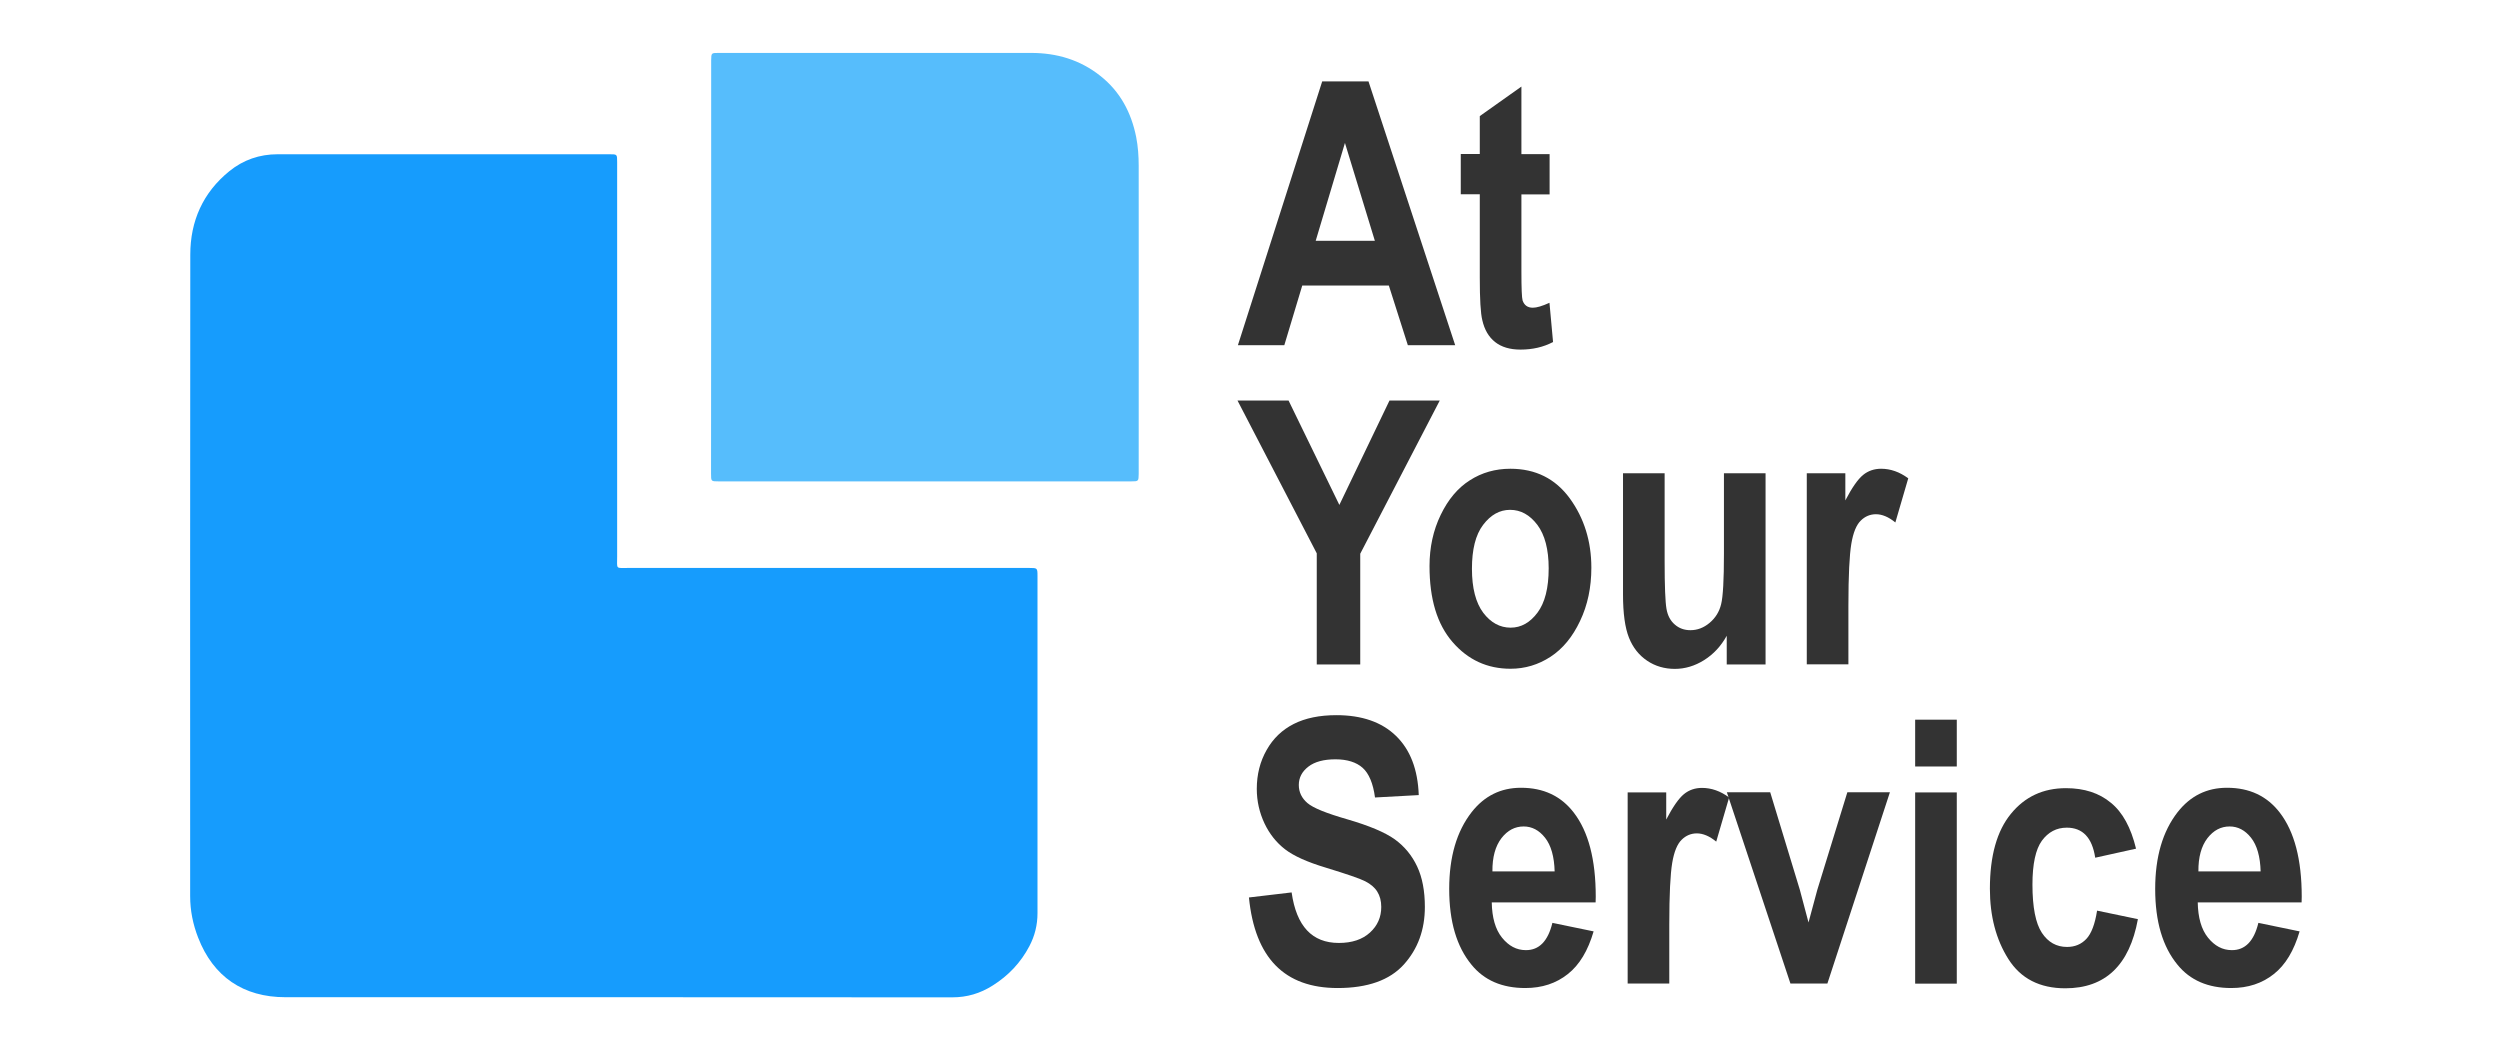<?xml version="1.0" encoding="utf-8"?>
<!-- Generator: Adobe Illustrator 23.0.1, SVG Export Plug-In . SVG Version: 6.00 Build 0)  -->
<svg version="1.1" id="Layer_1" xmlns="http://www.w3.org/2000/svg" xmlns:xlink="http://www.w3.org/1999/xlink" x="0px" y="0px"
	 viewBox="0 0 188 80" style="enable-background:new 0 0 188 80;" xml:space="preserve">
<style type="text/css">
	.st0{fill:#169CFD;}
	.st1{fill:#56BDFC;}
	.st2{fill:#333333;}
</style>
<path class="st0" d="M46.37,74.99c-8.3,0-16.6,0-24.91,0c-3.16,0-5.42-1.54-6.56-4.48c-0.39-1-0.6-2.04-0.6-3.12
	c0-16.08-0.01-32.16,0.01-48.24c0-2.52,0.95-4.67,2.94-6.28c1.05-0.85,2.27-1.27,3.63-1.27c8.32,0,16.64,0,24.96,0
	c0.57,0,0.57,0,0.57,0.58c0,9.89,0,19.78,0,29.67c0,0.99-0.14,0.86,0.86,0.86c9.93,0,19.86,0,29.79,0c0.11,0,0.22,0,0.34,0
	c0.61,0,0.62,0,0.62,0.61c0,8.45,0,16.9,0,25.35c0,0.88-0.2,1.7-0.61,2.48c-0.65,1.24-1.58,2.22-2.76,2.96
	C73.71,74.71,72.71,75,71.61,75C63.2,74.99,54.78,74.99,46.37,74.99z"/>
<path class="st1" d="M53.48,20.07c0-5.09,0-10.17,0-15.26c0-0.09,0-0.19,0-0.28c0.01-0.55,0.01-0.55,0.56-0.55
	c7.83,0,15.67,0,23.5,0c1.93,0,3.69,0.52,5.21,1.73c1.49,1.18,2.32,2.75,2.69,4.59c0.14,0.72,0.19,1.45,0.19,2.17
	c0.01,7.67,0,15.33,0,23c0,0.06,0,0.11,0,0.17c-0.01,0.55-0.01,0.56-0.57,0.56c-10.34,0-20.68,0-31.02,0c-0.57,0-0.57,0-0.57-0.59
	C53.48,30.43,53.48,25.25,53.48,20.07z"/>
<g>
	<g>
		<path class="st2" d="M109.43,25.96h-3.56l-1.43-4.49h-6.51l-1.35,4.49h-3.49l6.34-19.84h3.48L109.43,25.96z M103.39,18.11
			l-2.25-7.36l-2.2,7.36H103.39z"/>
		<path class="st2" d="M116.53,11.59v3.03h-2.12v5.8c0,1.26,0.03,1.98,0.09,2.18c0.13,0.36,0.38,0.54,0.77,0.54
			c0.29,0,0.7-0.12,1.25-0.37l0.27,2.95c-0.72,0.38-1.54,0.57-2.45,0.57c-0.79,0-1.43-0.19-1.91-0.57c-0.48-0.38-0.8-0.93-0.96-1.64
			c-0.13-0.52-0.19-1.59-0.19-3.2v-6.27h-1.43v-3.03h1.43V8.73l3.13-2.22v5.08H116.53z"/>
		<path class="st2" d="M99.02,49.96v-8.35l-5.96-11.49h3.84l3.82,7.85l3.77-7.85h3.78l-5.98,11.52v8.33H99.02z"/>
		<path class="st2" d="M107.5,42.57c0-1.41,0.28-2.69,0.84-3.85c0.56-1.16,1.29-2.03,2.19-2.6c0.9-0.58,1.92-0.87,3.05-0.87
			c1.89,0,3.38,0.74,4.47,2.23c1.08,1.49,1.62,3.23,1.62,5.21c0,1.48-0.28,2.82-0.85,4.01c-0.56,1.19-1.3,2.09-2.22,2.69
			c-0.92,0.6-1.92,0.9-3.01,0.9c-1.75,0-3.2-0.67-4.36-2.01S107.5,45.05,107.5,42.57z M110.69,42.77c0,1.46,0.29,2.56,0.85,3.31
			c0.57,0.75,1.26,1.12,2.06,1.12c0.79,0,1.46-0.38,2.02-1.13c0.56-0.75,0.84-1.86,0.84-3.33c0-1.43-0.29-2.52-0.85-3.27
			c-0.57-0.75-1.25-1.13-2.05-1.13c-0.79,0-1.46,0.38-2.03,1.13S110.69,41.33,110.69,42.77z"/>
		<path class="st2" d="M129.85,49.96v-2.15c-0.43,0.78-1,1.39-1.7,1.83c-0.7,0.44-1.44,0.66-2.2,0.66c-0.77,0-1.47-0.2-2.08-0.61
			s-1.07-0.98-1.37-1.73c-0.3-0.75-0.45-1.84-0.45-3.26v-9.11h3.13v6.61c0,1.89,0.05,3.08,0.14,3.59s0.3,0.9,0.63,1.18
			c0.32,0.28,0.71,0.42,1.17,0.42c0.52,0,1-0.18,1.44-0.55c0.44-0.37,0.73-0.83,0.87-1.41c0.14-0.57,0.21-1.83,0.21-3.78v-6.06h3.13
			v14.38H129.85z"/>
		<path class="st2" d="M139,49.96h-3.13V35.59h2.9v2.04c0.5-0.96,0.94-1.59,1.33-1.91s0.85-0.47,1.36-0.47
			c0.71,0,1.39,0.24,2.04,0.72l-0.97,3.32c-0.51-0.42-1-0.62-1.46-0.62c-0.43,0-0.82,0.16-1.14,0.48c-0.33,0.32-0.57,0.9-0.71,1.74
			c-0.14,0.84-0.22,2.38-0.22,4.63V49.96z"/>
		<path class="st2" d="M93.92,67.49l3.21-0.38c0.36,2.54,1.54,3.8,3.55,3.8c0.99,0,1.77-0.26,2.34-0.78
			c0.57-0.52,0.85-1.16,0.85-1.93c0-0.45-0.1-0.83-0.3-1.15c-0.2-0.32-0.5-0.57-0.91-0.78s-1.39-0.54-2.95-1.02
			c-1.4-0.42-2.42-0.88-3.07-1.38c-0.65-0.5-1.17-1.15-1.55-1.95c-0.38-0.81-0.58-1.67-0.58-2.6c0-1.08,0.25-2.06,0.74-2.92
			c0.49-0.87,1.17-1.52,2.04-1.96c0.87-0.44,1.94-0.66,3.21-0.66c1.91,0,3.41,0.52,4.48,1.56c1.07,1.04,1.64,2.52,1.71,4.45
			l-3.29,0.18c-0.14-1.06-0.46-1.81-0.93-2.23s-1.16-0.64-2.04-0.64s-1.56,0.18-2.04,0.55s-0.72,0.83-0.72,1.38
			c0,0.54,0.22,0.99,0.65,1.36c0.43,0.37,1.43,0.77,2.99,1.22c1.65,0.48,2.84,0.98,3.58,1.51c0.73,0.53,1.29,1.21,1.68,2.04
			s0.58,1.85,0.58,3.04c0,1.72-0.53,3.17-1.59,4.34c-1.06,1.17-2.72,1.76-4.97,1.76C96.59,74.3,94.37,72.03,93.92,67.49z"/>
		<path class="st2" d="M116.74,69.4l3.1,0.64c-0.42,1.44-1.06,2.52-1.94,3.21c-0.88,0.7-1.94,1.05-3.2,1.05
			c-1.74,0-3.09-0.58-4.04-1.75c-1.12-1.36-1.68-3.25-1.68-5.7c0-2.41,0.56-4.33,1.69-5.78c0.96-1.22,2.19-1.83,3.71-1.83
			c1.69,0,3.01,0.62,3.97,1.87c1.1,1.43,1.65,3.53,1.65,6.32l-0.01,0.43h-7.81c0.02,1.14,0.27,2.03,0.77,2.65s1.09,0.94,1.79,0.94
			C115.74,71.46,116.41,70.77,116.74,69.4z M116.91,65.54c-0.03-1.12-0.27-1.97-0.72-2.54c-0.45-0.57-0.99-0.85-1.61-0.85
			c-0.66,0-1.21,0.29-1.67,0.88c-0.46,0.6-0.69,1.43-0.68,2.5H116.91z"/>
		<path class="st2" d="M125.53,73.96h-3.13V59.59h2.9v2.04c0.5-0.96,0.94-1.59,1.33-1.91c0.39-0.32,0.85-0.47,1.36-0.47
			c0.71,0,1.39,0.24,2.04,0.72l-0.97,3.32c-0.51-0.42-1-0.62-1.46-0.62c-0.43,0-0.82,0.16-1.14,0.48c-0.33,0.32-0.57,0.9-0.71,1.74
			c-0.14,0.84-0.22,2.38-0.22,4.63V73.96z"/>
		<path class="st2" d="M134.64,73.96l-4.78-14.38h3.26l2.23,7.34l0.65,2.45l0.66-2.45l2.26-7.34h3.2l-4.7,14.38H134.64z"/>
		<path class="st2" d="M144.02,57.64v-3.52h3.13v3.52H144.02z M144.02,73.96V59.59h3.13v14.38H144.02z"/>
		<path class="st2" d="M160.63,63.82l-3.07,0.68c-0.23-1.51-0.94-2.26-2.14-2.26c-0.77,0-1.39,0.33-1.87,0.98
			c-0.47,0.65-0.71,1.75-0.71,3.3c0,1.71,0.24,2.92,0.71,3.63c0.47,0.71,1.1,1.06,1.89,1.06c0.59,0,1.07-0.2,1.45-0.6
			c0.38-0.4,0.65-1.11,0.81-2.13l3.07,0.64c-0.63,3.46-2.45,5.2-5.46,5.2c-1.92,0-3.35-0.73-4.28-2.2s-1.39-3.23-1.39-5.29
			c0-2.47,0.53-4.35,1.58-5.63c1.05-1.29,2.43-1.93,4.14-1.93c1.38,0,2.51,0.37,3.38,1.1C159.62,61.08,160.25,62.24,160.63,63.82z"
			/>
		<path class="st2" d="M169.83,69.4l3.1,0.64c-0.42,1.44-1.06,2.52-1.94,3.21c-0.88,0.7-1.94,1.05-3.2,1.05
			c-1.74,0-3.09-0.58-4.04-1.75c-1.12-1.36-1.68-3.25-1.68-5.7c0-2.41,0.56-4.33,1.69-5.78c0.96-1.22,2.19-1.83,3.71-1.83
			c1.69,0,3.01,0.62,3.97,1.87c1.1,1.43,1.65,3.53,1.65,6.32l-0.01,0.43h-7.81c0.02,1.14,0.27,2.03,0.77,2.65s1.09,0.94,1.79,0.94
			C168.83,71.46,169.5,70.77,169.83,69.4z M170,65.54c-0.03-1.12-0.27-1.97-0.72-2.54c-0.45-0.57-0.99-0.85-1.61-0.85
			c-0.66,0-1.21,0.29-1.67,0.88c-0.46,0.6-0.69,1.43-0.68,2.5H170z"/>
	</g>
</g>
</svg>

